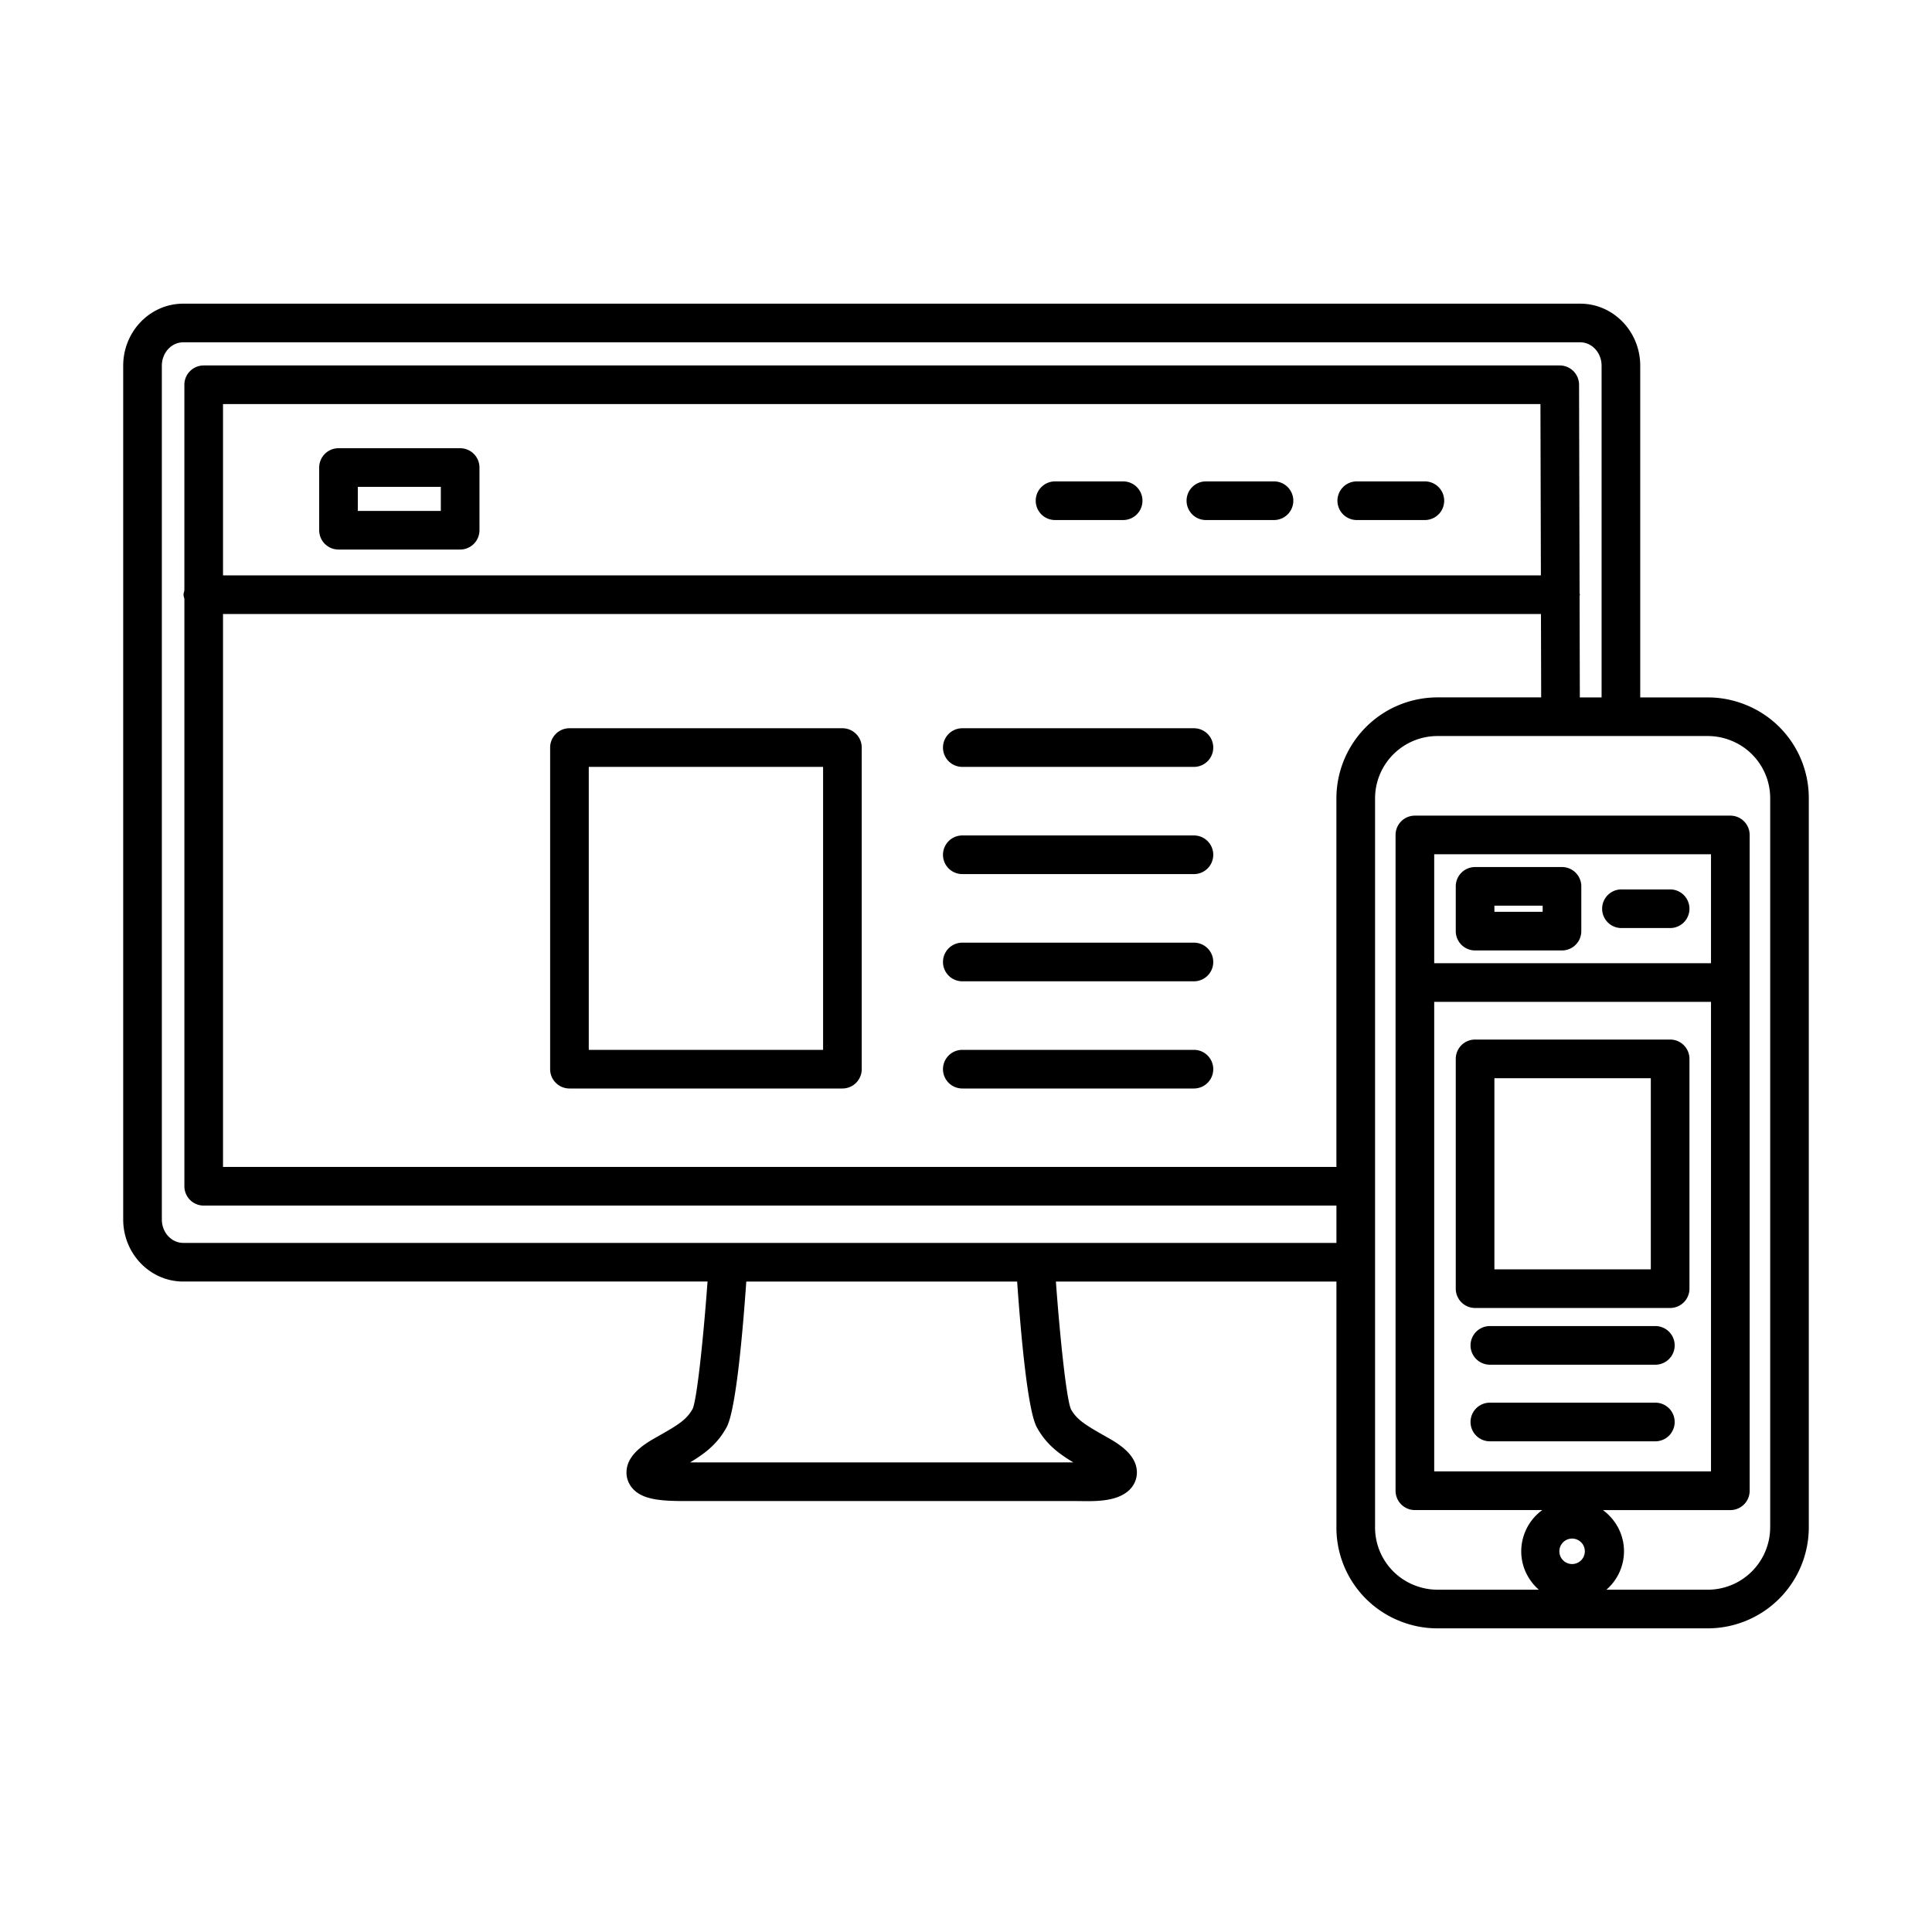 <svg height="100" width="100" xmlns="http://www.w3.org/2000/svg"><path d="M61.798 37.694H49.809a1 1 0 1 0 0 2h11.989a1 1 0 1 0 0-2zm0 5.549H49.809a1 1 0 1 0 0 2h11.989a1 1 0 1 0 0-2zm0 5.549H49.809a1 1 0 1 0 0 2h11.989a1 1 0 1 0 0-2zm0 5.548H49.809a1 1 0 1 0 0 2h11.989a1 1 0 1 0 0-2zM43.603 37.694H29.475a1 1 0 0 0-1 1V55.34a1 1 0 0 0 1 1h14.128a1 1 0 0 0 1-1V38.694a1 1 0 0 0-1-1zm-1 16.646H30.475V39.694h12.128V54.34zm19.814-27.423h3.525a1 1 0 1 0 0-2h-3.525a1 1 0 1 0 0 2zm-7.808 0h3.525a1 1 0 1 0 0-2h-3.525a1 1 0 1 0 0 2zm15.617 0h3.525a1 1 0 1 0 0-2h-3.525a1 1 0 1 0 0 2zm-52.705 1.527h6.296a1 1 0 0 0 1-1V24.2a1 1 0 0 0-1-1h-6.296a1 1 0 0 0-1 1v3.244a1 1 0 0 0 1 1zm1-3.244h4.296v1.244h-4.296V25.2z"/><path d="M90.301 36.459a5.218 5.218 0 0 0-1.906-.361h-3.497V18.929c0-1.771-1.393-3.211-3.105-3.211H9.482c-1.712 0-3.105 1.44-3.105 3.211v44.193c0 1.77 1.393 3.21 3.105 3.21h27.14c-.215 2.949-.545 6.062-.768 6.584-.312.57-.772.848-1.784 1.421l-.18.102c-.96.537-1.424 1.078-1.461 1.704-.025.435.172.839.543 1.106.512.371 1.309.445 2.429.445h20.274l.576.006c.749 0 1.517-.056 2.062-.459.365-.271.558-.676.53-1.108-.041-.622-.504-1.16-1.451-1.69l-.198-.112c-1.006-.571-1.463-.848-1.764-1.393-.231-.54-.562-3.655-.777-6.605h14.52v12.722a5.203 5.203 0 0 0 3.316 4.864 5.19 5.19 0 0 0 1.908.364h13.997a5.233 5.233 0 0 0 5.229-5.226v-37.73a5.198 5.198 0 0 0-3.322-4.868zM55.558 75.694h-19.84c.783-.47 1.418-.956 1.889-1.816.475-.863.826-4.762 1.021-7.546h14.019c.195 2.783.545 6.682 1.019 7.545.473.862 1.108 1.347 1.892 1.817zm13.614-11.362H9.482c-.609 0-1.105-.543-1.105-1.21V18.929c0-.668.496-1.211 1.105-1.211h72.311c.609 0 1.105.543 1.105 1.211v17.169h-1.126l-.013-5.239c.002-.026.016-.05.016-.077 0-.028-.014-.052-.016-.079l-.027-10.79a1 1 0 0 0-1-.997H10.543a1 1 0 0 0-1 1v10.648c-.016.072-.043.14-.043.217s.027.146.044.218v30.402a1 1 0 0 0 1 1h58.629v1.931zm10.584-34.551H11.543v-8.866h68.19l.023 8.866zM69.172 41.325v19.076H11.543v-28.62H79.76l.011 4.316h-5.373a5.234 5.234 0 0 0-5.226 5.228zm12.225 39.629a.659.659 0 1 1 .001-1.317.659.659 0 0 1-.001 1.317zm7.164-29.098v24.305H74.234V51.856h14.327zm-14.327-2v-5.64h14.327v5.64H74.234zm17.39 29.201a3.232 3.232 0 0 1-3.229 3.226h-5.248a2.638 2.638 0 0 0 .911-1.986c0-.877-.432-1.65-1.09-2.135h6.594a1 1 0 0 0 1-1v-26.3l.001-.005-.001-.005v-7.635a1 1 0 0 0-1-1H73.234a1 1 0 0 0-1 1v33.944a1 1 0 0 0 1 1h6.594a2.65 2.65 0 0 0-1.089 2.135c0 .794.356 1.499.91 1.986h-5.251c-.4 0-.796-.076-1.176-.225a3.215 3.215 0 0 1-2.049-3.004V41.325a3.231 3.231 0 0 1 3.227-3.228h13.996c.401 0 .797.075 1.177.224a3.21 3.21 0 0 1 2.052 3.004v37.732z"/><path d="M85.681 68.637h-8.566a1 1 0 1 0 0 2h8.566a1 1 0 1 0 0-2zm0 3.965h-8.566a1 1 0 1 0 0 2h8.566a1 1 0 1 0 0-2zm-9.331-4.901h10.096a1 1 0 0 0 1-1V54.807a1 1 0 0 0-1-1H76.35a1 1 0 0 0-1 1v11.895a1 1 0 0 0 1 .999zm1-11.894h8.096v9.895H77.35v-9.895zm9.096-9.771h-2.52a1 1 0 1 0 0 2h2.52a1 1 0 1 0 0-2zm-5.598-1.158H76.35a1 1 0 0 0-1 1v2.317a1 1 0 0 0 1 1h4.498a1 1 0 0 0 1-1v-2.317a1 1 0 0 0-1-1zm-1 2.317H77.35v-.317h2.498v.317z"/></svg>